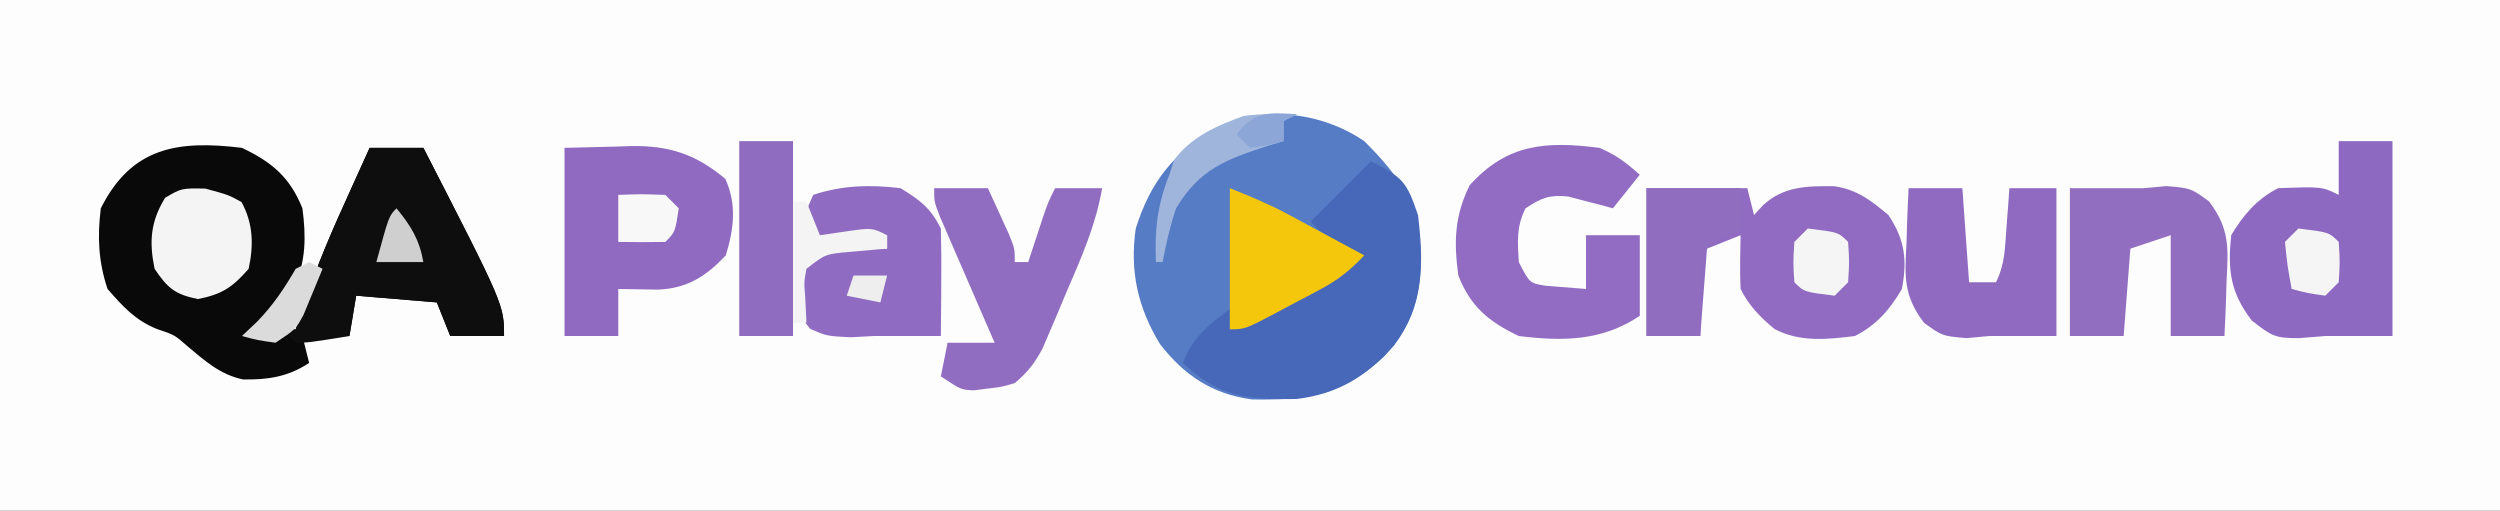 <?xml version="1.0" encoding="UTF-8"?>
<svg version="1.1" xmlns="http://www.w3.org/2000/svg" width="372" height="76">
<rect width="100%" height="100%" fill="#333333" stroke="none"/>
<path d="M0 0 C122.76 0 245.52 0 372 0 C372 25.08 372 50.16 372 76 C249.24 76 126.48 76 0 76 C0 50.92 0 25.84 0 0 Z " fill="#FDFDFE" transform="translate(0,0)"/>
<path d="M0 0 C5.33 5.292 8.283 9.579 8.438 17.25 C8.34 23.474 7.167 27.376 3 32 C-2.945 37.648 -8.701 38.577 -16.699 38.441 C-22.588 37.654 -26.791 34.861 -30.402 30.184 C-33.699 24.752 -34.918 19.31 -34 13 C-31.777 5.973 -28.433 1.882 -22.184 -1.941 C-15.137 -5.357 -6.428 -4.383 0 0 Z " fill="#567CC6" transform="translate(203,21)"/>
<path d="M0 0 C4.455 2.11 7.158 4.395 9 9 C9.557 13.25 9.523 16.79 7.812 20.75 C5.707 23.363 3.437 25.695 1 28 C4.465 27.505 4.465 27.505 8 27 C8.168 26.461 8.336 25.923 8.509 25.367 C10.381 19.542 12.654 14.003 15.188 8.438 C15.74 7.211 15.74 7.211 16.303 5.959 C17.198 3.971 18.098 1.985 19 0 C21.64 0 24.28 0 27 0 C39 23.378 39 23.378 39 28 C36.36 28 33.72 28 31 28 C30.34 26.35 29.68 24.7 29 23 C25.04 22.67 21.08 22.34 17 22 C16.67 23.98 16.34 25.96 16 28 C13.69 28 11.38 28 9 28 C9.33 29.32 9.66 30.64 10 32 C6.906 34.063 3.848 34.53 0.152 34.461 C-3.299 33.722 -5.526 31.679 -8.188 29.449 C-10.017 27.841 -10.017 27.841 -12.688 26.938 C-15.916 25.629 -17.723 23.593 -20 21 C-21.357 16.929 -21.524 13.256 -21 9 C-16.422 -0.156 -9.478 -1.156 0 0 Z " fill="#090909" transform="translate(36,22)"/>
<path d="M0 0 C5 0 10 0 15 0 C15.33 1.32 15.66 2.64 16 4 C16.433 3.526 16.866 3.051 17.312 2.562 C20.402 -0.298 23.857 -0.334 27.934 -0.289 C31.315 0.184 33.427 1.856 36 4 C38.459 7.689 38.816 10.718 38 15 C36.255 18.022 34.167 20.417 31 22 C26.908 22.515 22.764 22.944 19.043 20.953 C16.907 19.186 15.246 17.491 14 15 C13.866 12.328 13.957 9.677 14 7 C12.35 7.66 10.7 8.32 9 9 C8.67 13.29 8.34 17.58 8 22 C5.36 22 2.72 22 0 22 C0 14.74 0 7.48 0 0 Z " fill="#906BC1" transform="translate(245,28)"/>
<path d="M0 0 C4.741 2.371 5.327 3.065 7 8 C7.868 15.258 7.914 21.413 3.426 27.418 C-0.727 32.026 -4.893 34.626 -11.086 35.371 C-18.485 35.52 -22.514 35.103 -28 30 C-26.509 26.205 -24.243 24.39 -21 22 C-21 22.99 -21 23.98 -21 25 C-14.73 21.7 -8.46 18.4 -2 15 C-3.32 14.01 -4.64 13.02 -6 12 C-6.99 11.01 -7.98 10.02 -9 9 C-6.03 6.03 -3.06 3.06 0 0 Z " fill="#4768B9" transform="translate(204,24)"/>
<path d="M0 0 C2.64 0 5.28 0 8 0 C8 9.57 8 19.14 8 29 C4.667 29 1.333 29 -2 29 C-3.279 29.103 -4.558 29.206 -5.875 29.312 C-9.443 29.326 -9.924 29.06 -12.938 26.688 C-16.147 22.506 -16.528 19.188 -16 14 C-14.224 11.024 -12.145 8.572 -9 7 C-2.467 6.767 -2.467 6.767 0 8 C0 5.36 0 2.72 0 0 Z " fill="#8E69C1" transform="translate(348,21)"/>
<path d="M0 0 C2.516 -0.062 5.032 -0.124 7.625 -0.188 C8.796 -0.228 8.796 -0.228 9.991 -0.27 C15.594 -0.336 19.554 0.948 23.938 4.625 C25.651 8.456 25.21 12.033 24 16 C21.051 19.104 18.333 20.888 13.957 21.098 C13.249 21.086 12.542 21.074 11.812 21.062 C9.925 21.032 9.925 21.032 8 21 C8 23.31 8 25.62 8 28 C5.36 28 2.72 28 0 28 C0 18.76 0 9.52 0 0 Z " fill="#906AC1" transform="translate(84,22)"/>
<path d="M0 0 C2.64 0 5.28 0 8 0 C20 23.378 20 23.378 20 28 C17.36 28 14.72 28 12 28 C11.34 26.35 10.68 24.7 10 23 C6.04 22.67 2.08 22.34 -2 22 C-2.33 23.98 -2.66 25.96 -3 28 C-9.055 28.977 -9.055 28.977 -11 29 C-11.66 28.34 -12.32 27.68 -13 27 C-12.34 27 -11.68 27 -11 27 C-10.832 26.461 -10.664 25.923 -10.491 25.367 C-8.619 19.542 -6.346 14.003 -3.812 8.438 C-3.444 7.62 -3.076 6.802 -2.697 5.959 C-1.802 3.971 -0.902 1.985 0 0 Z " fill="#0E0E0E" transform="translate(55,22)"/>
<path d="M0 0 C2.515 1.074 3.933 2.163 6 4 C4.68 5.65 3.36 7.3 2 9 C1.397 8.832 0.793 8.665 0.172 8.492 C-0.627 8.289 -1.427 8.085 -2.25 7.875 C-3.433 7.562 -3.433 7.562 -4.641 7.242 C-7.457 6.953 -8.669 7.442 -11 9 C-12.386 11.771 -12.188 13.933 -12 17 C-10.395 20.126 -10.395 20.126 -8.055 20.512 C-7.335 20.57 -6.616 20.628 -5.875 20.688 C-4.596 20.791 -3.317 20.894 -2 21 C-2 18.36 -2 15.72 -2 13 C0.64 13 3.28 13 6 13 C6 16.96 6 20.92 6 25 C0.373 28.751 -5.387 28.816 -12 28 C-16.454 25.89 -19.193 23.618 -21 19 C-21.684 13.957 -21.574 10.169 -19.312 5.562 C-13.732 -0.621 -7.969 -1.022 0 0 Z " fill="#916CC2" transform="translate(238,22)"/>
<path d="M0 0 C2.64 0 5.28 0 8 0 C8.671 1.456 9.337 2.915 10 4.375 C10.557 5.593 10.557 5.593 11.125 6.836 C12 9 12 9 12 11 C12.66 11 13.32 11 14 11 C14.205 10.374 14.41 9.747 14.621 9.102 C14.891 8.284 15.16 7.467 15.438 6.625 C15.704 5.813 15.971 5.001 16.246 4.164 C17 2 17 2 18 0 C20.31 0 22.62 0 25 0 C24.037 5.586 21.856 10.444 19.625 15.625 C19.026 17.056 19.026 17.056 18.414 18.516 C18.022 19.431 17.63 20.346 17.227 21.289 C16.872 22.121 16.517 22.954 16.151 23.811 C14.992 26.015 13.901 27.407 12 29 C10.062 29.582 10.062 29.582 8 29.812 C7.319 29.901 6.639 29.99 5.938 30.082 C4 30 4 30 1 28 C1.33 26.35 1.66 24.7 2 23 C4.31 23 6.62 23 9 23 C8.727 22.374 8.455 21.749 8.174 21.104 C6.945 18.279 5.723 15.452 4.5 12.625 C4.071 11.64 3.641 10.655 3.199 9.641 C2.793 8.7 2.387 7.759 1.969 6.789 C1.592 5.92 1.215 5.05 0.826 4.155 C0 2 0 2 0 0 Z " fill="#916DC1" transform="translate(139,28)"/>
<path d="M0 0 C3.667 0 7.333 0 11 0 C12.114 -0.103 13.227 -0.206 14.375 -0.312 C18 0 18 0 20.707 1.969 C23.792 6.047 23.582 8.859 23.312 13.812 C23.29 14.601 23.267 15.389 23.244 16.201 C23.186 18.135 23.096 20.068 23 22 C20.36 22 17.72 22 15 22 C15 17.05 15 12.1 15 7 C13.02 7.66 11.04 8.32 9 9 C8.67 13.29 8.34 17.58 8 22 C5.36 22 2.72 22 0 22 C0 14.74 0 7.48 0 0 Z " fill="#926EC1" transform="translate(308,28)"/>
<path d="M0 0 C2.934 1.796 4.472 2.944 6 6 C6.072 8.718 6.093 11.409 6.062 14.125 C6.058 14.879 6.053 15.633 6.049 16.41 C6.037 18.273 6.019 20.137 6 22 C2.667 22 -0.667 22 -4 22 C-5.134 22.062 -6.269 22.124 -7.438 22.188 C-11 22 -11 22 -13.438 20.938 C-15 19 -15 19 -15.5 15.5 C-15 12 -15 12 -13.562 10.062 C-9.741 8.478 -6.081 8.765 -2 9 C-2 8.34 -2 7.68 -2 7 C-7.083 6.887 -7.083 6.887 -12 8 C-14 5 -14 5 -13.812 2.875 C-13.544 2.256 -13.276 1.637 -13 1 C-8.667 -0.444 -4.529 -0.542 0 0 Z " fill="#8F6BC1" transform="translate(134,28)"/>
<path d="M0 0 C2.64 0 5.28 0 8 0 C8.33 4.62 8.66 9.24 9 14 C10.32 14 11.64 14 13 14 C14.351 11.298 14.339 8.882 14.562 5.875 C14.646 4.779 14.73 3.684 14.816 2.555 C14.877 1.712 14.938 0.869 15 0 C17.31 0 19.62 0 22 0 C22 7.26 22 14.52 22 22 C18.667 22 15.333 22 12 22 C10.886 22.103 9.773 22.206 8.625 22.312 C5 22 5 22 2.293 20.031 C-0.792 15.953 -0.582 13.141 -0.312 8.188 C-0.29 7.399 -0.267 6.611 -0.244 5.799 C-0.186 3.865 -0.096 1.932 0 0 Z " fill="#8F6AC0" transform="translate(284,28)"/>
<path d="M0 0 C2.64 0 5.28 0 8 0 C8 9.57 8 19.14 8 29 C5.36 29 2.72 29 0 29 C0 19.43 0 9.86 0 0 Z " fill="#906CC0" transform="translate(110,21)"/>
<path d="M0 0 C3.114 1.246 5.867 2.38 8.77 3.945 C9.43 4.3 10.091 4.654 10.771 5.02 C11.445 5.384 12.119 5.749 12.812 6.125 C13.505 6.498 14.198 6.87 14.912 7.254 C16.609 8.167 18.305 9.083 20 10 C17.986 12.157 16.098 13.658 13.496 15.043 C12.838 15.394 12.18 15.746 11.502 16.107 C10.48 16.642 10.48 16.642 9.438 17.188 C8.752 17.556 8.067 17.924 7.361 18.303 C2.262 21 2.262 21 0 21 C0 14.07 0 7.14 0 0 Z " fill="#F4C70C" transform="translate(183,28)"/>
<path d="M0 0 C4.667 0 9.333 0 14 0 C14.312 2.812 14.312 2.812 14 6 C13.185 6.423 12.371 6.846 11.531 7.281 C8.669 8.804 8.669 8.804 8.293 12.137 C8.258 13.308 8.223 14.48 8.188 15.688 C8.14 16.867 8.092 18.046 8.043 19.262 C8.022 20.617 8.022 20.617 8 22 C5.36 22 2.72 22 0 22 C0 14.74 0 7.48 0 0 Z " fill="#906DBF" transform="translate(245,28)"/>
<path d="M0 0 C3.438 0.938 3.438 0.938 5.375 2 C7.136 5.211 7.191 8.437 6.438 11.938 C4.019 14.701 2.471 15.736 -1.125 16.438 C-4.526 15.74 -5.617 14.82 -7.562 11.938 C-8.387 7.874 -8.168 4.931 -6 1.375 C-3.562 -0.062 -3.562 -0.062 0 0 Z " fill="#F4F4F4" transform="translate(30.562,28.062)"/>
<path d="M0 0 C-0.99 0.495 -0.99 0.495 -2 1 C-2 1.99 -2 2.98 -2 4 C-2.736 4.219 -3.472 4.438 -4.23 4.664 C-10.59 6.731 -14.526 8.173 -18 14 C-18.909 16.677 -19.471 19.208 -20 22 C-20.33 22 -20.66 22 -21 22 C-21.193 17.164 -20.799 13.499 -19 9 C-18.66 7.948 -18.66 7.948 -18.312 6.875 C-15.871 3.387 -11.866 1.679 -7.938 0.25 C-5.282 -0.093 -2.674 -0.061 0 0 Z " fill="#9FB5DC" transform="translate(193,17)"/>
<path d="M0 0 C4.556 0.556 4.556 0.556 6 2 C6.188 4.938 6.188 4.938 6 8 C5.34 8.66 4.68 9.32 4 10 C-0.556 9.444 -0.556 9.444 -2 8 C-2.188 5.062 -2.188 5.062 -2 2 C-1.34 1.34 -0.68 0.68 0 0 Z " fill="#F5F5F6" transform="translate(269,34)"/>
<path d="M0 0 C4.556 0.556 4.556 0.556 6 2 C6.188 4.938 6.188 4.938 6 8 C5.34 8.66 4.68 9.32 4 10 C1.375 9.625 1.375 9.625 -1 9 C-1.625 5.625 -1.625 5.625 -2 2 C-1.34 1.34 -0.68 0.68 0 0 Z " fill="#F5F5F6" transform="translate(342,34)"/>
<path d="M0 0 C0.66 0 1.32 0 2 0 C2.66 1.65 3.32 3.3 4 5 C5.279 4.814 6.558 4.629 7.875 4.438 C11.75 3.875 11.75 3.875 14 5 C14 5.66 14 6.32 14 7 C13.078 7.073 13.078 7.073 12.137 7.148 C11.328 7.223 10.52 7.298 9.688 7.375 C8.887 7.445 8.086 7.514 7.262 7.586 C4.728 7.896 4.728 7.896 2 10 C1.637 11.977 1.637 11.977 1.812 14.125 C1.905 16.043 1.905 16.043 2 18 C1.34 18 0.68 18 0 18 C0 12.06 0 6.12 0 0 Z " fill="#F4F4F5" transform="translate(118,30)"/>
<path d="M0 0 C3.375 -0.125 3.375 -0.125 7 0 C7.66 0.66 8.32 1.32 9 2 C8.464 5.536 8.464 5.536 7 7 C4.667 7.041 2.333 7.042 0 7 C0 4.69 0 2.38 0 0 Z " fill="#F8F8F8" transform="translate(92,29)"/>
<path d="M0 0 C0.66 0.33 1.32 0.66 2 1 C1.407 2.463 0.8 3.92 0.188 5.375 C-0.317 6.593 -0.317 6.593 -0.832 7.836 C-2 10 -2 10 -5 12 C-7.688 11.625 -7.688 11.625 -10 11 C-9.237 10.278 -8.474 9.556 -7.688 8.812 C-5.281 6.295 -3.738 3.98 -2 1 C-1.34 0.67 -0.68 0.34 0 0 Z " fill="#DBDBDB" transform="translate(46,39)"/>
<path d="M0 0 C2.154 2.622 3.401 4.644 4 8 C1.69 8 -0.62 8 -3 8 C-1.125 1.125 -1.125 1.125 0 0 Z " fill="#CFCFCF" transform="translate(59,31)"/>
<path d="M0 0 C-0.99 0.495 -0.99 0.495 -2 1 C-2 1.99 -2 2.98 -2 4 C-4.375 4.625 -4.375 4.625 -7 5 C-7.66 4.34 -8.32 3.68 -9 3 C-6.39 -0.48 -4.169 -0.278 0 0 Z " fill="#8CA6D7" transform="translate(193,17)"/>
<path d="M0 0 C1.65 0 3.3 0 5 0 C4.67 1.32 4.34 2.64 4 4 C2.35 3.67 0.7 3.34 -1 3 C-0.67 2.01 -0.34 1.02 0 0 Z " fill="#EFEEEF" transform="translate(127,41)"/>
</svg>
